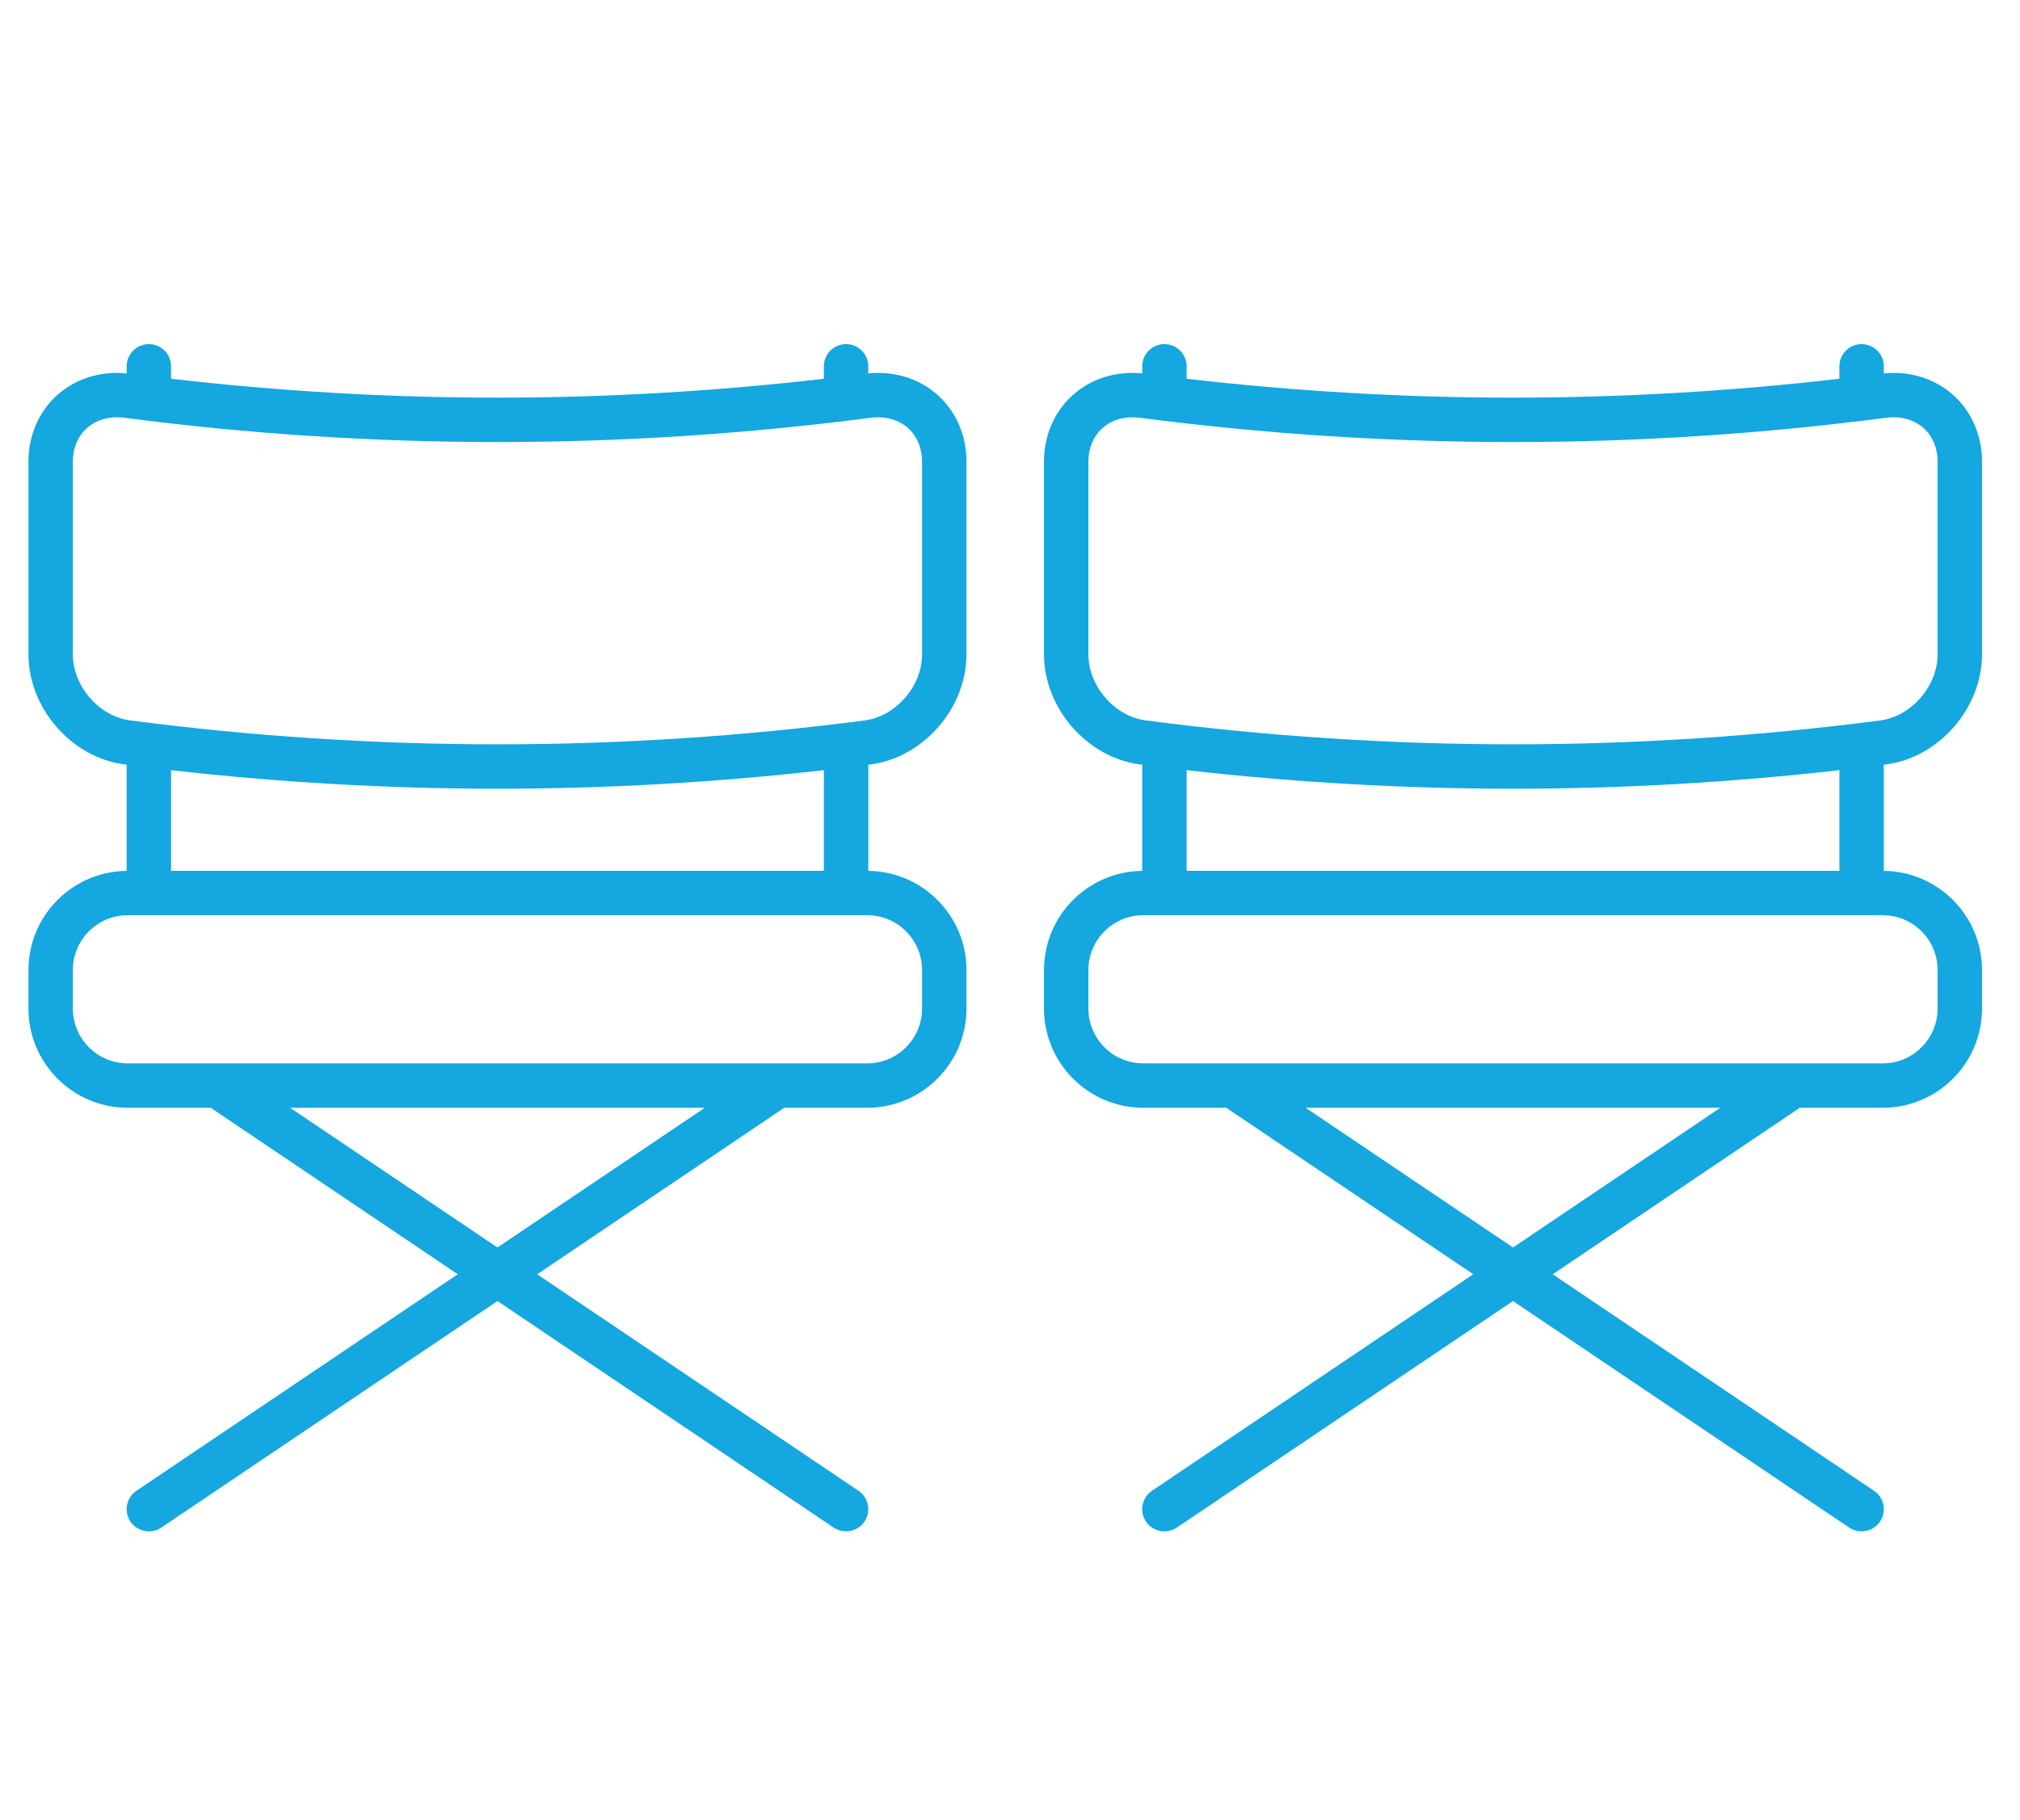 <?xml version="1.0" encoding="utf-8"?>
<!-- Generator: Adobe Illustrator 16.0.0, SVG Export Plug-In . SVG Version: 6.00 Build 0)  -->
<!DOCTYPE svg PUBLIC "-//W3C//DTD SVG 1.1//EN" "http://www.w3.org/Graphics/SVG/1.1/DTD/svg11.dtd">
<svg version="1.1" id="Layer_1" xmlns="http://www.w3.org/2000/svg" xmlns:xlink="http://www.w3.org/1999/xlink" x="0px" y="0px"
	 width="324.892px" height="292.746px" viewBox="0 0 324.892 292.746" enable-background="new 0 0 324.892 292.746"
	 xml:space="preserve">
<g>
	<g>
		<path fill="#14A7E0" d="M141.198,59.987c-0.512,0-1.03,0.036-1.549,0.084v-1.142c0-1.971-1.6-3.57-3.571-3.57
			s-3.57,1.599-3.57,3.57v2.003c-17.396,2.013-35.021,3.039-52.497,3.039s-35.102-1.026-52.497-3.041v-2.001
			c0-1.971-1.598-3.57-3.57-3.57c-1.974,0-3.572,1.599-3.572,3.57v1.142c-0.519-0.048-1.035-0.082-1.546-0.082
			c-8.125,0-14.25,6.143-14.25,14.288v30.991c0,8.659,6.928,16.606,15.44,17.712c0.118,0.017,0.237,0.029,0.356,0.045v17.076
			c-8.726,0.089-15.797,7.207-15.797,15.954v6.192c0,8.804,7.159,15.963,15.961,15.963h13.417c0.101,0.086,0.192,0.175,0.302,0.25
			l39.367,26.534l-51.676,34.832c-1.634,1.104-2.067,3.323-0.964,4.958c0.69,1.021,1.816,1.574,2.964,1.574
			c0.686,0,1.382-0.198,1.994-0.608l54.071-36.446l54.071,36.446c0.612,0.41,1.306,0.608,1.994,0.608
			c1.147,0,2.273-0.553,2.964-1.574c1.103-1.635,0.67-3.854-0.966-4.958l-51.675-34.828l39.334-26.513
			c0.121-0.082,0.222-0.183,0.332-0.275h13.42c8.803,0,15.96-7.159,15.96-15.963v-6.192c0-8.747-7.071-15.865-15.796-15.954v-17.076
			c0.118-0.016,0.237-0.028,0.354-0.043c8.516-1.108,15.442-9.056,15.442-17.714V74.276
			C155.445,66.131,149.321,59.987,141.198,59.987z M80.01,200.69L46.66,178.21h66.703L80.01,200.69z M148.304,156.055v6.192
			c0,4.864-3.956,8.822-8.819,8.822H20.536c-4.863,0-8.819-3.958-8.819-8.822v-6.192c0-4.864,3.956-8.82,8.819-8.82h118.949
			C144.348,147.235,148.304,151.191,148.304,156.055z M132.507,140.093H27.513v-16.196c17.399,1.983,35.023,2.988,52.497,2.988
			s35.099-1.005,52.497-2.988V140.093z M148.304,105.268c0,5.113-4.223,9.981-9.224,10.631c-19.515,2.55-39.389,3.845-59.07,3.845
			s-39.556-1.295-59.072-3.847c-4.999-0.648-9.222-5.517-9.222-10.629V74.276c0-4.208,2.923-7.146,7.108-7.146
			c0.39,0,0.791,0.026,1.19,0.077c19.82,2.592,40.006,3.906,59.995,3.906c19.99,0,40.176-1.313,59.993-3.904
			c0.401-0.053,0.805-0.081,1.194-0.081c4.184,0,7.106,2.94,7.106,7.147V105.268z"/>
	</g>
</g>
<g>
	<g>
		<path fill="#14A7E0" d="M304.535,59.987c-0.512,0-1.031,0.036-1.549,0.084v-1.142c0-1.971-1.6-3.57-3.572-3.57
			c-1.971,0-3.57,1.599-3.57,3.57v2.003c-17.395,2.013-35.021,3.039-52.496,3.039c-17.477,0-35.102-1.026-52.498-3.041v-2.001
			c0-1.971-1.598-3.57-3.569-3.57c-1.974,0-3.571,1.599-3.571,3.57v1.142c-0.52-0.048-1.035-0.082-1.547-0.082
			c-8.125,0-14.25,6.143-14.25,14.288v30.991c0,8.659,6.928,16.606,15.439,17.712c0.118,0.017,0.237,0.029,0.357,0.045v17.076
			c-8.727,0.089-15.797,7.207-15.797,15.954v6.192c0,8.804,7.158,15.963,15.961,15.963h13.416c0.101,0.086,0.191,0.175,0.303,0.25
			l39.367,26.534l-51.676,34.832c-1.635,1.104-2.067,3.323-0.965,4.958c0.689,1.021,1.816,1.574,2.964,1.574
			c0.687,0,1.382-0.198,1.993-0.608l54.072-36.446l54.07,36.446c0.613,0.41,1.307,0.608,1.994,0.608
			c1.148,0,2.273-0.553,2.965-1.574c1.102-1.635,0.67-3.854-0.967-4.958l-51.674-34.828l39.334-26.513
			c0.121-0.082,0.221-0.183,0.332-0.275h13.42c8.803,0,15.96-7.159,15.96-15.963v-6.192c0-8.747-7.071-15.865-15.796-15.954v-17.076
			c0.117-0.016,0.236-0.028,0.354-0.043c8.516-1.108,15.442-9.056,15.442-17.714V74.276
			C318.782,66.131,312.658,59.987,304.535,59.987z M243.348,200.69l-33.352-22.479h66.703L243.348,200.69z M311.641,156.055v6.192
			c0,4.864-3.955,8.822-8.818,8.822H183.873c-4.863,0-8.819-3.958-8.819-8.822v-6.192c0-4.864,3.956-8.82,8.819-8.82h118.949
			C307.686,147.235,311.641,151.191,311.641,156.055z M295.844,140.093H190.85v-16.196c17.399,1.983,35.023,2.988,52.498,2.988
			c17.473,0,35.098-1.005,52.496-2.988V140.093z M311.641,105.268c0,5.113-4.223,9.981-9.223,10.631
			c-19.516,2.55-39.389,3.845-59.07,3.845s-39.557-1.295-59.072-3.847c-4.999-0.648-9.222-5.517-9.222-10.629V74.276
			c0-4.208,2.923-7.146,7.108-7.146c0.39,0,0.791,0.026,1.189,0.077c19.82,2.592,40.006,3.906,59.996,3.906
			s40.176-1.313,59.992-3.904c0.402-0.053,0.805-0.081,1.195-0.081c4.184,0,7.105,2.94,7.105,7.147V105.268z"/>
	</g>
</g>
<g>
</g>
<g>
</g>
<g>
</g>
<g>
</g>
<g>
</g>
<g>
</g>
</svg>
